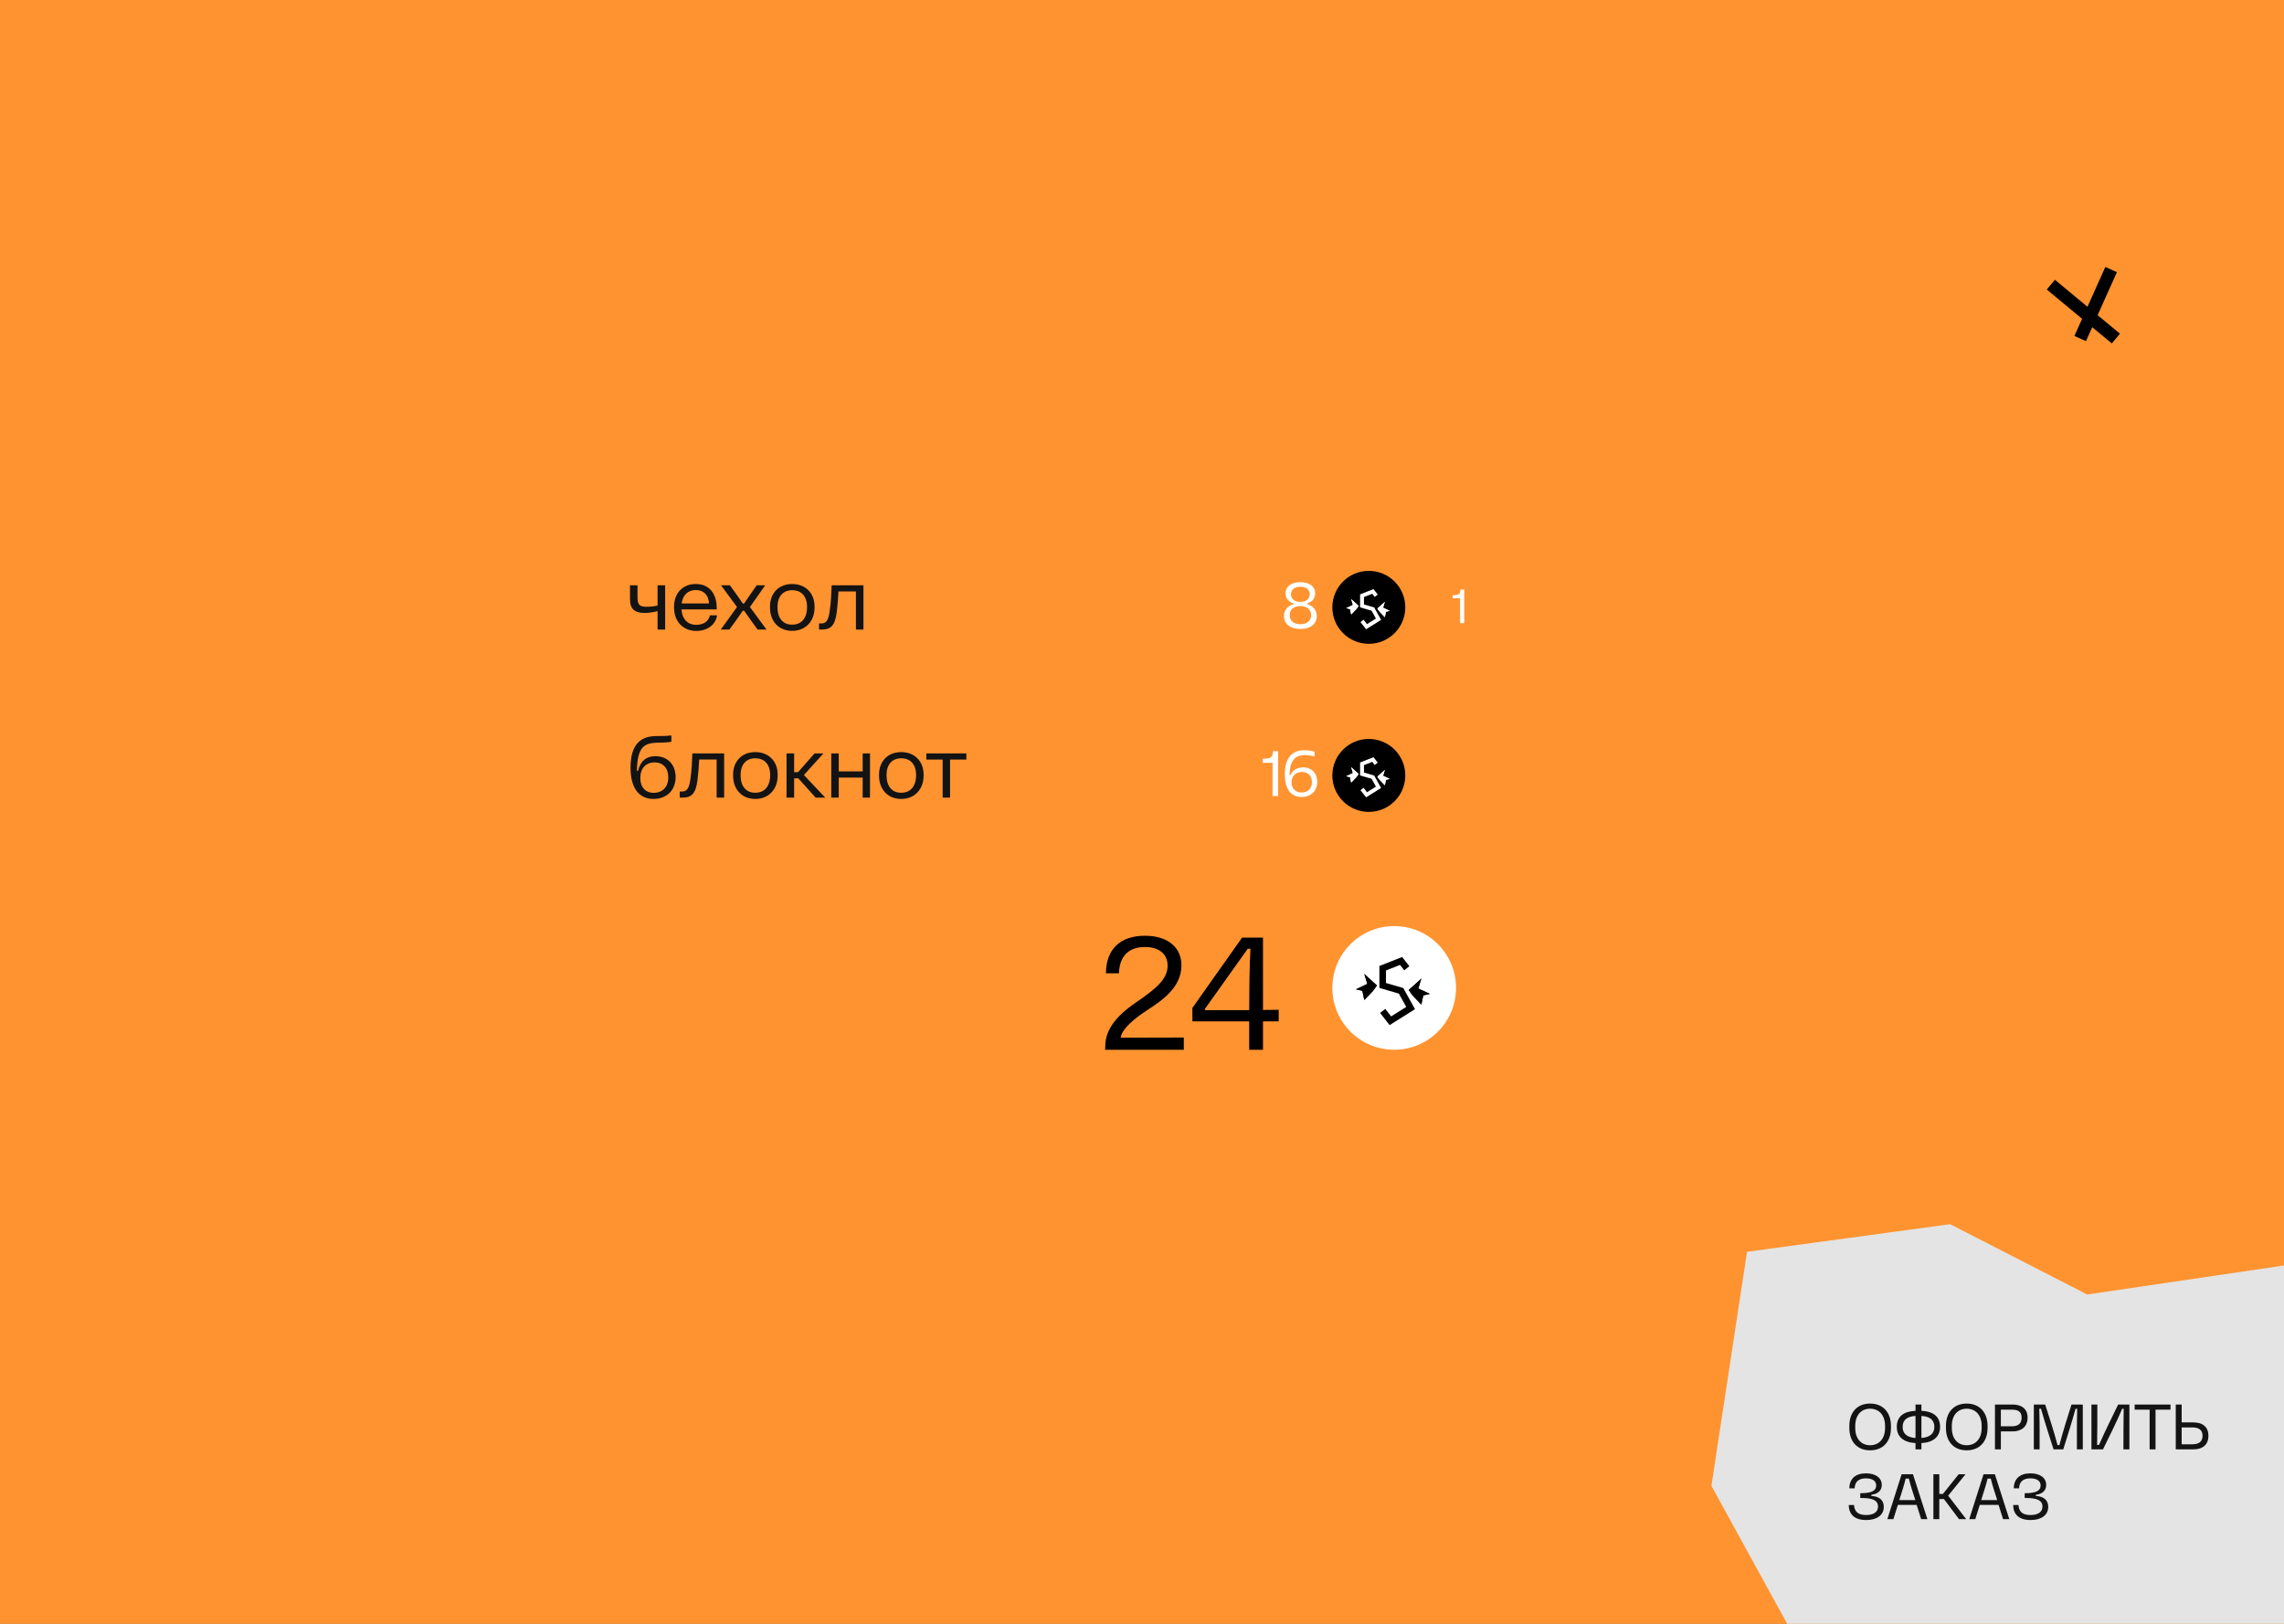<svg width="1440" height="1024" viewBox="0 0 1440 1024" fill="none" xmlns="http://www.w3.org/2000/svg">
<rect x="0" y="0" width="1440" height="1024" fill="#808080" stroke="none"/>
<g clip-path="url(#clip0_312_590)">
<rect width="1440" height="1024" fill="#FF9330"/>
<path d="M406.825 386.55C400.06 386.605 397.2 383.965 397.2 378.025V369.115H401.93V376.595C401.93 381.38 403.195 382.7 407.815 382.645C410.07 382.645 412.38 382.37 414.58 381.93V369.115H419.365V397H414.58V385.395C412.05 386.055 409.355 386.495 406.825 386.55ZM439.052 397.88C430.637 397.88 424.972 391.94 424.972 383.085V382.59C424.972 374.065 430.472 368.29 438.612 368.29C447.137 368.29 452.087 374.23 451.867 384.295H429.647C430.087 390.675 433.772 394.03 438.942 394.03C443.507 394.03 446.862 391.775 447.577 388.035H452.087C451.262 393.92 446.037 397.825 439.052 397.88ZM429.757 380.555H447.027C446.752 375.22 443.617 372.085 438.667 372.085C433.772 372.085 430.472 375.22 429.757 380.555ZM454.435 397L464.665 382.81L454.6 369.115H460.21C462.96 372.91 465.655 376.705 468.35 380.61H469.12C471.76 376.705 474.345 372.91 477.095 369.115H482.43L472.805 382.81L483.255 397H477.645C474.73 393.095 471.98 389.19 469.175 385.12H468.35C465.545 389.19 462.74 393.095 459.88 397H454.435ZM499.421 397.825C491.061 397.825 485.451 391.885 485.451 383.085V382.535C485.451 374.01 491.061 368.29 499.421 368.29C507.836 368.29 513.556 374.01 513.556 382.48V383.03C513.556 391.885 507.836 397.825 499.421 397.825ZM490.181 382.865C490.181 389.85 493.646 393.975 499.476 393.92C505.306 393.92 508.826 389.795 508.826 382.81C508.826 376.1 505.306 372.195 499.476 372.195C493.646 372.195 490.181 376.1 490.181 382.865ZM516.369 397V393.15H517.689C520.549 393.15 522.144 391.775 523.024 385.89C524.014 379.18 524.069 374.89 524.344 369.115H544.364V397H539.634V372.965H528.634C528.469 376.815 528.139 381.05 527.589 385.725C526.544 394.69 523.574 397 518.294 397H516.369Z" fill="#131313"/>
<path d="M819.862 396.64C813.502 396.64 809.502 393.48 809.502 388.52C809.502 384.88 811.662 382.08 815.502 381.04V380.48C812.302 379.52 810.502 377.2 810.502 374.2C810.502 369.84 814.102 367.12 819.862 367.12C825.582 367.12 829.182 369.84 829.182 374.2C829.182 377.2 827.422 379.56 824.222 380.48V381.04C828.062 382.08 830.182 384.88 830.182 388.52C830.182 393.52 826.182 396.64 819.862 396.64ZM813.102 387.92C813.102 391.44 815.702 393.64 819.862 393.64C823.982 393.64 826.622 391.44 826.622 387.92C826.622 384.4 823.982 382.2 819.862 382.2C815.702 382.2 813.102 384.4 813.102 387.92ZM813.942 374.76C813.942 377.68 816.222 379.56 819.822 379.56C823.462 379.56 825.742 377.68 825.742 374.76C825.742 371.8 823.462 370 819.862 370C816.222 370 813.942 371.8 813.942 374.76Z" fill="white"/>
<circle cx="863" cy="383" r="23" fill="black"/>
<path d="M867.684 375.679L865.554 372.974L858.72 375.679V382.085L865.554 384.079L869.113 390.485L861.578 395.212L858.72 391.548" stroke="white" stroke-width="2.442"/>
<path d="M851.882 387.496L855.157 384.079L856.58 382.086L851.882 377.814L853.021 381.516L848.75 383.509L851.17 384.079L851.882 387.496Z" fill="white"/>
<path d="M851.882 387.496L855.157 384.079L856.58 382.086L851.882 377.814L853.021 381.516L848.75 383.509L851.17 384.079L851.882 387.496Z" fill="white"/>
<path d="M873.098 389.204L869.824 385.787L868.4 383.794L873.098 379.523L871.959 383.225L876.23 385.218L873.81 385.787L873.098 389.204Z" fill="white"/>
<path d="M873.098 389.204L869.824 385.787L868.4 383.794L873.098 379.523L871.959 383.225L876.23 385.218L873.81 385.787L873.098 389.204Z" fill="white"/>
<path d="M412.05 503.825C402.645 503.825 397.475 496.675 397.53 483.915C397.64 470.385 402.92 464.17 413.975 464.17C417.33 464.17 419.86 464.17 423.27 463.785V467.8C419.75 468.35 416.56 468.24 414.25 468.35C406.165 468.625 401.82 470.99 401.545 486.06L402.205 486.225C403.855 479.68 407.595 476.875 413.205 476.875C420.96 476.875 425.965 482.21 425.965 490.075C425.965 498.325 420.355 503.825 412.05 503.825ZM403.69 490.68C403.69 496.4 406.935 499.975 412.105 499.975C417.77 499.975 421.345 496.18 421.345 490.24C421.345 484.41 417.99 480.78 412.71 480.78C407.155 480.78 403.69 484.575 403.69 490.68ZM428.552 503V499.15H429.872C432.732 499.15 434.327 497.775 435.207 491.89C436.197 485.18 436.252 480.89 436.527 475.115H456.547V503H451.817V478.965H440.817C440.652 482.815 440.322 487.05 439.772 491.725C438.727 500.69 435.757 503 430.477 503H428.552ZM476.164 503.825C467.804 503.825 462.194 497.885 462.194 489.085V488.535C462.194 480.01 467.804 474.29 476.164 474.29C484.579 474.29 490.299 480.01 490.299 488.48V489.03C490.299 497.885 484.579 503.825 476.164 503.825ZM466.924 488.865C466.924 495.85 470.389 499.975 476.219 499.92C482.049 499.92 485.569 495.795 485.569 488.81C485.569 482.1 482.049 478.195 476.219 478.195C470.389 478.195 466.924 482.1 466.924 488.865ZM514.261 503L503.316 490.845H500.676V503H495.891V475.115H500.676V486.94H503.151L513.546 475.115H519.156L506.836 488.755L520.311 503H514.261ZM524.09 503V475.115H528.82V486.445H543.89V475.115H548.51V503H543.89V490.35H528.82V503H524.09ZM568.171 503.825C559.811 503.825 554.201 497.885 554.201 489.085V488.535C554.201 480.01 559.811 474.29 568.171 474.29C576.586 474.29 582.306 480.01 582.306 488.48V489.03C582.306 497.885 576.586 503.825 568.171 503.825ZM558.931 488.865C558.931 495.85 562.396 499.975 568.226 499.92C574.056 499.92 577.576 495.795 577.576 488.81C577.576 482.1 574.056 478.195 568.226 478.195C562.396 478.195 558.931 482.1 558.931 488.865ZM594.313 503V479.02H584.028V475.115H609.273V479.02H598.988V503H594.313Z" fill="#131313"/>
<path d="M802.329 502V481.04L796.089 481.08V478.48C800.849 478.48 802.449 477.92 802.609 473.72H805.809V502H802.329ZM820.691 502.6C814.251 502.6 809.971 498.2 810.051 488C810.131 478.2 814.411 473.12 822.251 473.12C824.251 473.12 826.731 473.36 828.771 473.96V477.04C825.891 476.32 823.851 476.2 822.331 476.2C815.891 476.36 813.051 480.6 813.051 488.76L813.571 488.84C815.011 485.6 817.891 483.92 821.651 483.92C826.891 483.92 830.491 487.6 830.491 493.08C830.491 498.76 826.531 502.6 820.691 502.6ZM814.291 493.4C814.291 497.36 816.811 499.76 820.691 499.76C824.571 499.76 827.131 497.24 827.131 493.2C827.131 489.28 824.651 486.84 820.851 486.84C816.851 486.84 814.291 489.4 814.291 493.4Z" fill="white"/>
<circle cx="863" cy="489" r="23" fill="black"/>
<path d="M867.684 481.679L865.554 478.974L858.72 481.679V488.085L865.554 490.079L869.113 496.485L861.578 501.212L858.72 497.548" stroke="white" stroke-width="2.442"/>
<path d="M851.882 493.496L855.157 490.079L856.58 488.086L851.882 483.814L853.021 487.516L848.75 489.509L851.17 490.079L851.882 493.496Z" fill="white"/>
<path d="M851.882 493.496L855.157 490.079L856.58 488.086L851.882 483.814L853.021 487.516L848.75 489.509L851.17 490.079L851.882 493.496Z" fill="white"/>
<path d="M873.098 495.204L869.824 491.787L868.4 489.794L873.098 485.523L871.959 489.225L876.23 491.218L873.81 491.787L873.098 495.204Z" fill="white"/>
<path d="M873.098 495.204L869.824 491.787L868.4 489.794L873.098 485.523L871.959 489.225L876.23 491.218L873.81 491.787L873.098 495.204Z" fill="white"/>
<path d="M696.856 659.3C697.056 650.1 702.556 641.5 716.156 632.2C728.456 623.7 736.156 617.7 736.156 609C736.156 601.3 730.356 597.2 721.856 597.2C712.656 597.2 705.856 601.9 705.456 613.8H697.256C697.356 598.4 706.456 590.1 721.856 590.1C735.856 590.1 744.856 597.1 744.856 608.8C744.856 622.7 732.756 630.9 722.556 637.5C710.356 645.5 706.756 651.4 706.556 654.4L746.356 654.3V662H696.756L696.856 659.3ZM787.578 662V644.1H751.778V635.6L783.078 591.3H796.278V636.9L806.178 636.8V644.1H796.278V662H787.578ZM759.678 637H787.578C787.678 624 787.678 610.9 788.378 598.3H786.678L759.678 636.2V637Z" fill="black"/>
<circle cx="879" cy="623" r="39" fill="white"/>
<path d="M886.943 610.586L883.332 605.999L871.744 610.586V621.45L883.332 624.829L889.367 635.693L876.589 643.708L871.744 637.496" stroke="black" stroke-width="4.142"/>
<path d="M860.147 630.623L865.7 624.829L868.114 621.449L860.147 614.207L862.078 620.484L854.836 623.864L858.94 624.829L860.147 630.623Z" fill="black"/>
<path d="M860.147 630.623L865.7 624.829L868.114 621.449L860.147 614.207L862.078 620.484L854.836 623.864L858.94 624.829L860.147 630.623Z" fill="black"/>
<path d="M896.122 633.52L890.57 627.726L888.156 624.346L896.122 617.104L894.191 623.381L901.434 626.761L897.33 627.726L896.122 633.52Z" fill="black"/>
<path d="M896.122 633.52L890.57 627.726L888.156 624.346L896.122 617.104L894.191 623.381L901.434 626.761L897.33 627.726L896.122 633.52Z" fill="black"/>
<path d="M1101.46 789.398L1079 937L1135.71 1040.27L1439.5 1084L1498.5 789.398L1315.94 816.337L1229.48 772L1101.46 789.398Z" fill="#E4E4E4"/>
<path d="M1179.04 914.6C1170.36 914.6 1165.96 908.44 1165.96 900.56V899.16C1165.96 891.28 1170.36 885.12 1179.04 885.12C1187.68 885.12 1192.2 891.28 1192.2 899.16V900.56C1192.2 908.44 1187.76 914.6 1179.04 914.6ZM1169.68 900.56C1169.68 907.16 1173.32 911.4 1179.04 911.4C1184.8 911.4 1188.48 907.16 1188.48 900.56V899.2C1188.48 892.56 1184.8 888.36 1179.04 888.36C1173.32 888.36 1169.68 892.56 1169.68 899.2V900.56ZM1207.68 914V910.04C1200.12 909.64 1195.88 906.04 1195.88 899.8C1195.88 893.32 1200.12 890.04 1207.68 889.68V885.72H1211.4V889.68C1218.92 890.04 1223.16 893.32 1223.16 899.8C1223.16 906 1218.92 909.64 1211.4 910.04V914H1207.68ZM1199.56 899.84C1199.56 904.12 1202.36 906.44 1207.68 906.84V892.92C1202.48 893.24 1199.56 895.36 1199.56 899.84ZM1211.4 906.8C1216.6 906.44 1219.56 904.08 1219.56 899.84C1219.56 895.36 1216.6 893.24 1211.4 892.92V906.8ZM1239.94 914.6C1231.26 914.6 1226.86 908.44 1226.86 900.56V899.16C1226.86 891.28 1231.26 885.12 1239.94 885.12C1248.58 885.12 1253.1 891.28 1253.1 899.16V900.56C1253.1 908.44 1248.66 914.6 1239.94 914.6ZM1230.58 900.56C1230.58 907.16 1234.22 911.4 1239.94 911.4C1245.7 911.4 1249.38 907.16 1249.38 900.56V899.2C1249.38 892.56 1245.7 888.36 1239.94 888.36C1234.22 888.36 1230.58 892.56 1230.58 899.2V900.56ZM1257.77 914V885.72H1268.81C1274.57 885.72 1278.33 888.4 1278.33 894C1278.33 899.64 1274.57 902.68 1268.81 902.68H1261.49V914H1257.77ZM1261.49 899.44H1268.53C1272.61 899.44 1274.57 897.56 1274.57 894C1274.57 890.44 1272.61 888.96 1268.53 888.96H1261.49V899.44ZM1282.27 914V885.72H1289.43C1292.15 894.12 1294.87 902.52 1297.23 911.32H1298.39C1300.71 902.52 1303.35 894.12 1306.03 885.72L1313.15 885.76V914H1309.43C1309.43 905.64 1309.35 897.24 1309.63 888.44H1308.55C1306.15 897.32 1303.39 905.64 1300.83 914H1294.71C1292.07 905.6 1289.27 897.24 1286.79 888.4H1285.71C1285.99 897.24 1285.91 905.6 1285.91 914H1282.27ZM1338.76 914C1338.76 905.64 1338.8 897.28 1338.92 888.4H1338C1334.16 897.28 1330 905.64 1325.88 914H1318.6V885.72H1322.32C1322.32 894.12 1322.32 902.44 1322.16 911.2H1323.36C1327.2 902.44 1331.36 894.12 1335.44 885.72H1342.52V914H1338.76ZM1355.29 914V888.96H1345.85V885.72H1368.45V888.96H1359.01V914H1355.29ZM1371.76 914V885.72H1375.48V897H1382.92C1388.96 897 1392.36 900.04 1392.36 905.44C1392.36 910.84 1388.96 914 1382.92 914H1371.76ZM1375.48 910.8H1382.32C1386.64 910.8 1388.64 908.84 1388.64 905.44C1388.64 902.08 1386.64 900.16 1382.32 900.16H1375.48V910.8ZM1176.64 958.56C1169 958.56 1165.68 954.84 1165.56 949.08H1168.92C1169.2 953.92 1172.24 955.4 1176.52 955.4C1180.92 955.4 1184.04 953.76 1184.04 950.08C1184.04 946.04 1180.36 944.84 1174.88 944.68C1174.32 944.68 1173.8 944.64 1172.84 944.64V941.64C1173.8 941.64 1174.28 941.64 1174.88 941.6C1180.36 941.36 1182.88 939.84 1182.88 936.8C1182.88 933.64 1180.16 932.28 1176.4 932.28C1172.4 932.28 1169.52 933.92 1169.28 938.56H1165.92C1166.08 932.68 1169.64 929.12 1176.48 929.12C1182.24 929.12 1186.4 931.76 1186.4 936.44C1186.4 939.6 1184.4 942.12 1179.84 942.64V943.36C1184.64 943.64 1187.68 945.84 1187.68 950.24C1187.68 955.68 1183 958.56 1176.64 958.56ZM1189.92 958L1198.92 929.72H1206.08L1215.16 958H1211.24L1208.4 949H1196.56L1193.72 958H1189.92ZM1197.44 946H1207.56C1206.16 941.64 1204.68 937.28 1203.48 932.44H1201.48C1200.28 937.28 1198.8 941.64 1197.44 946ZM1218.95 958V929.72H1222.67V942.12H1224.95L1234.87 929.72H1239.19L1228.27 943.2L1239.63 958H1235.11L1225.59 945.32H1222.67V958H1218.95ZM1241.56 958L1250.56 929.72H1257.72L1266.8 958H1262.88L1260.04 949H1248.2L1245.36 958H1241.56ZM1249.08 946H1259.2C1257.8 941.64 1256.32 937.28 1255.12 932.44H1253.12C1251.92 937.28 1250.44 941.64 1249.08 946ZM1280.31 958.56C1272.67 958.56 1269.35 954.84 1269.23 949.08H1272.59C1272.87 953.92 1275.91 955.4 1280.19 955.4C1284.59 955.4 1287.71 953.76 1287.71 950.08C1287.71 946.04 1284.03 944.84 1278.55 944.68C1277.99 944.68 1277.47 944.64 1276.51 944.64V941.64C1277.47 941.64 1277.95 941.64 1278.55 941.6C1284.03 941.36 1286.55 939.84 1286.55 936.8C1286.55 933.64 1283.83 932.28 1280.07 932.28C1276.07 932.28 1273.19 933.92 1272.95 938.56H1269.59C1269.75 932.68 1273.31 929.12 1280.15 929.12C1285.91 929.12 1290.07 931.76 1290.07 936.44C1290.07 939.6 1288.07 942.12 1283.51 942.64V943.36C1288.31 943.64 1291.35 945.84 1291.35 950.24C1291.35 955.68 1286.67 958.56 1280.31 958.56Z" fill="#131313"/>
<path d="M1293 179.5L1334 213.5" stroke="black" stroke-width="8"/>
<path d="M1331 170L1311.5 213.5" stroke="black" stroke-width="8"/>
<path d="M920.554 393V377.28L915.874 377.31V375.36C919.444 375.36 920.644 374.94 920.764 371.79H923.164V393H920.554Z" fill="white"/>
</g>
<defs>
<clipPath id="clip0_312_590">
<rect width="1440" height="1024" fill="white"/>
</clipPath>
</defs>
</svg>
